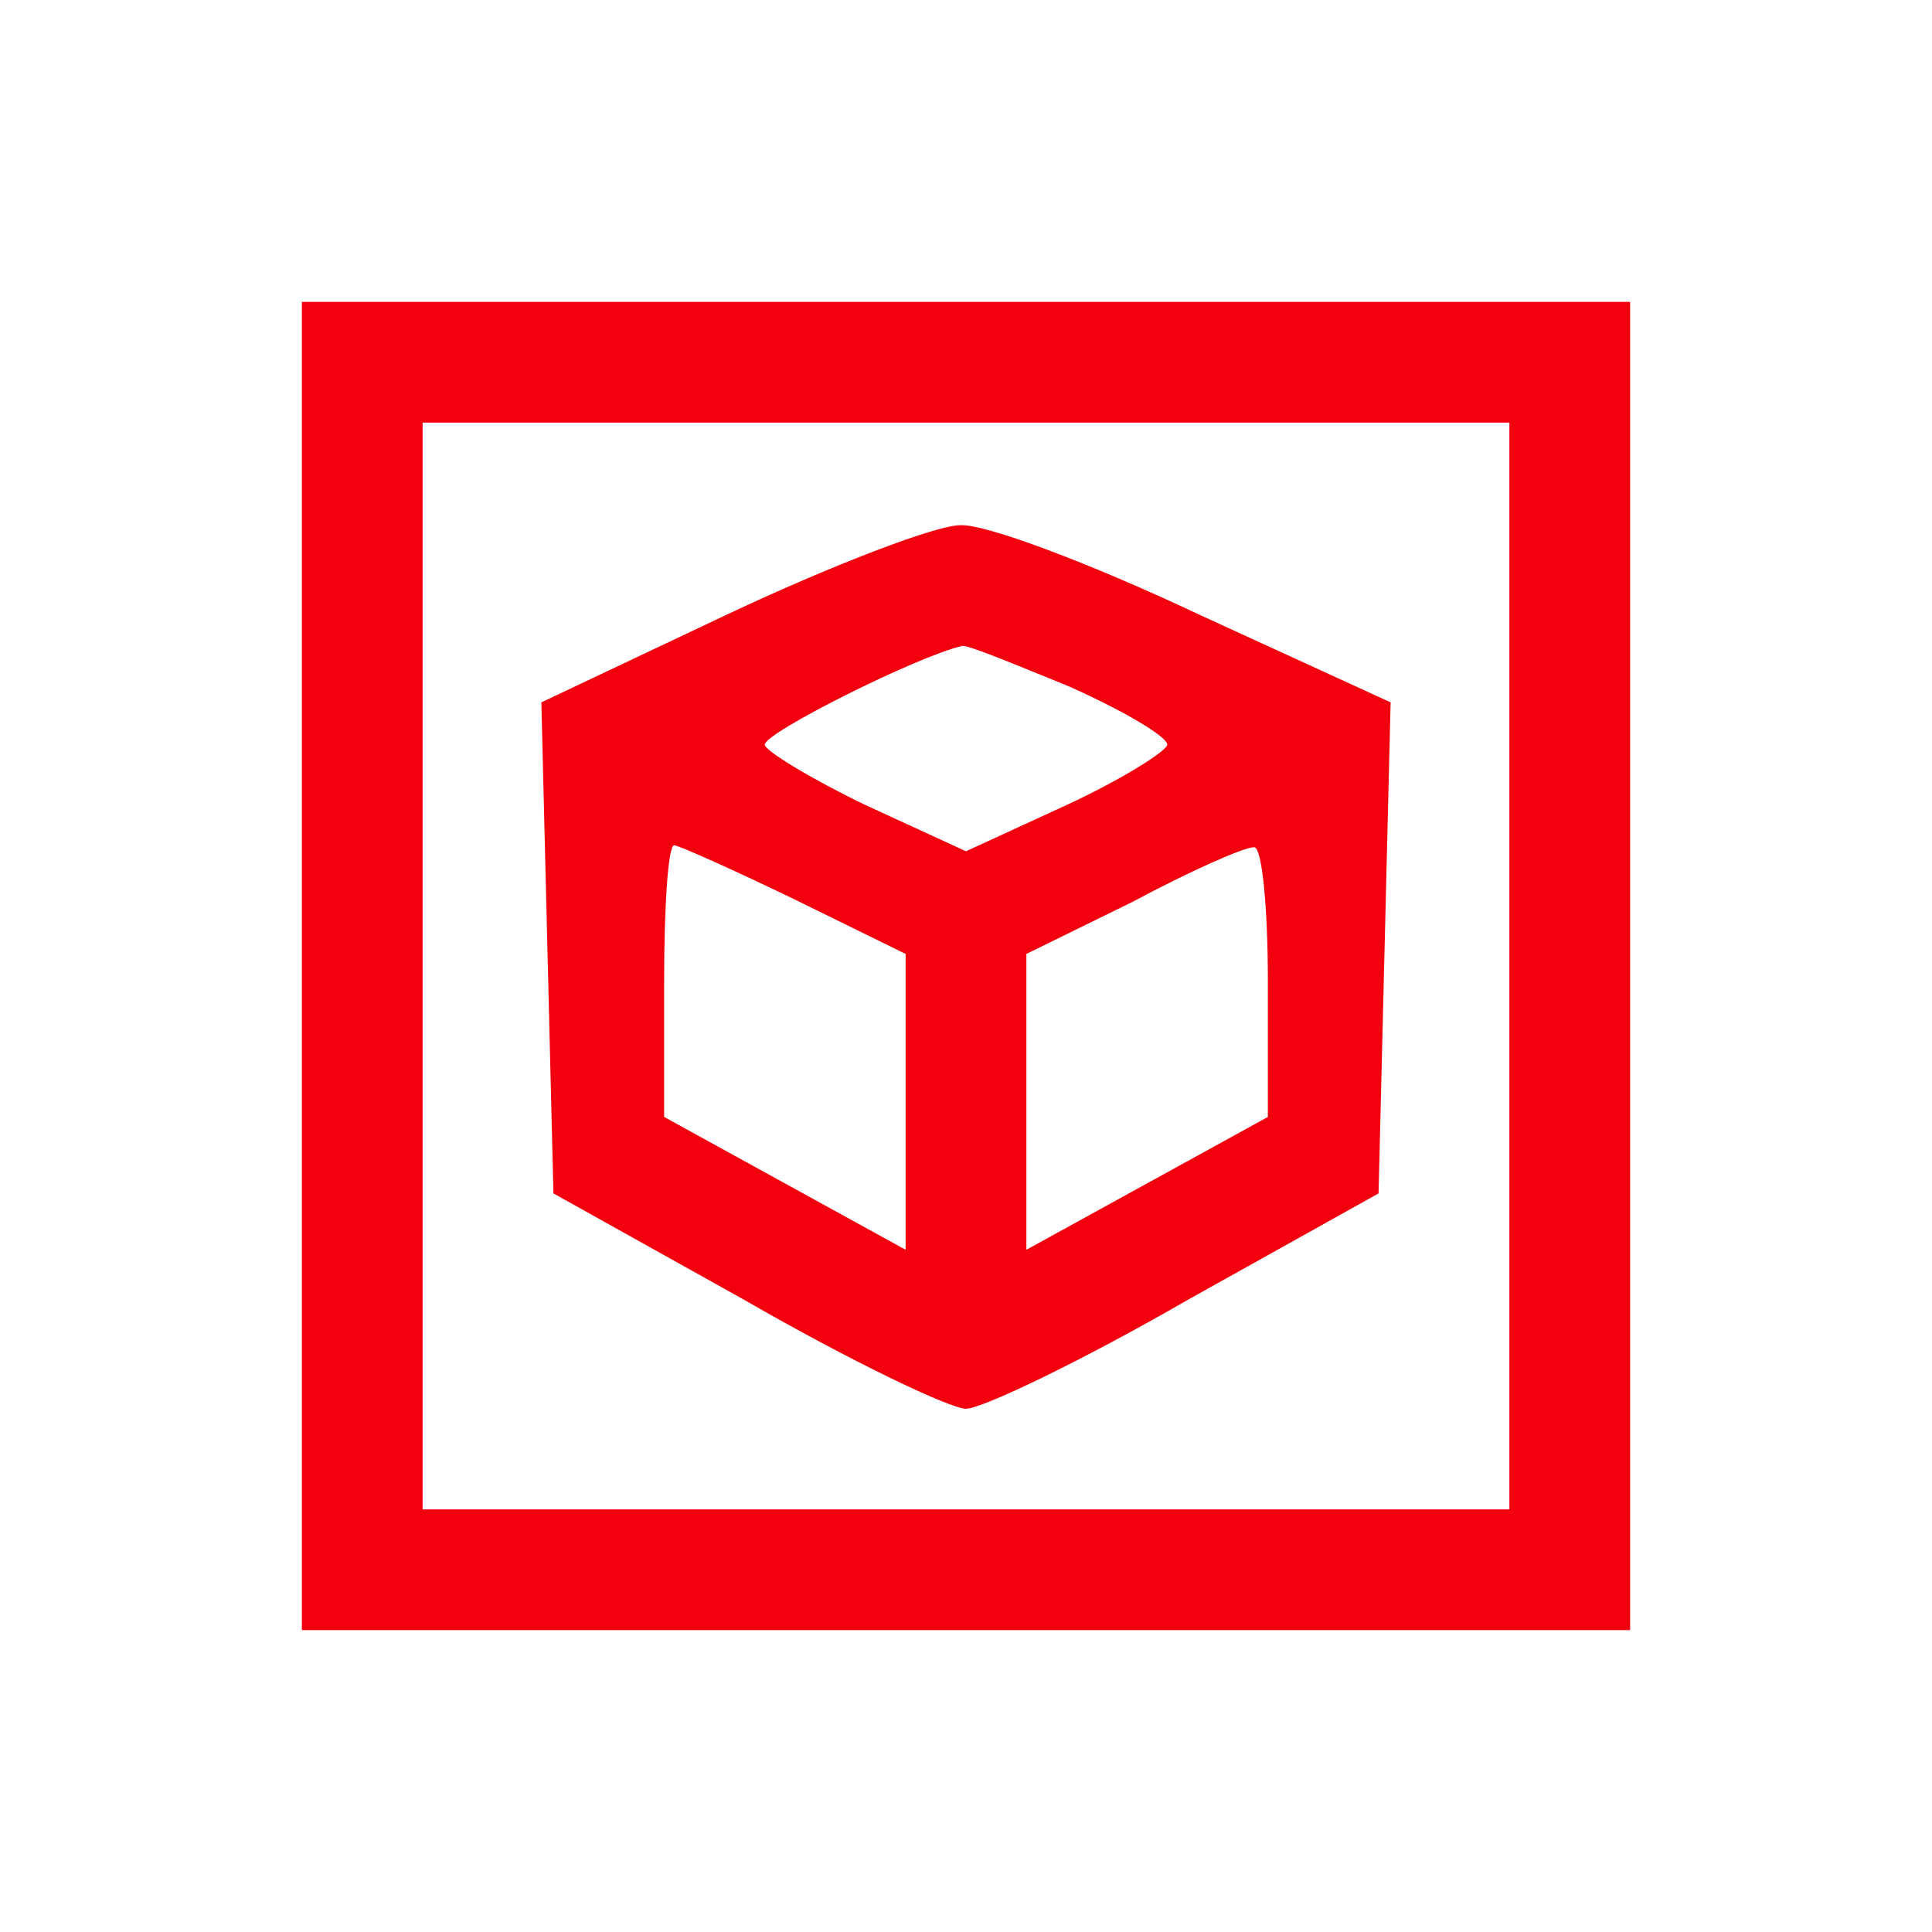<?xml version="1.0" standalone="no"?>
<!DOCTYPE svg PUBLIC "-//W3C//DTD SVG 20010904//EN"
 "http://www.w3.org/TR/2001/REC-SVG-20010904/DTD/svg10.dtd">
<svg version="1.0" xmlns="http://www.w3.org/2000/svg"
 width="96pt" height="96pt" viewBox="0 0 96 96"
 preserveAspectRatio="xMidYMid meet">

<g transform="translate(0,96) scale(0.1,-0.1)"
fill="#f2000d" stroke="none">
<path d="M150 480 l0 -330 330 0 330 0 0 330 0 330 -330 0 -330 0 0 -330z
m600 0 l0 -270 -270 0 -270 0 0 270 0 270 270 0 270 0 0 -270z"/>
<path d="M362 655 l-93 -44 3 -122 3 -122 95 -53 c52 -30 102 -54 110 -54 8 0
58 24 110 54 l95 53 3 122 3 122 -96 44 c-53 25 -106 45 -118 44 -12 0 -64
-20 -115 -44z m169 -36 c27 -12 49 -25 49 -29 0 -3 -22 -17 -50 -30 l-50 -23
-50 23 c-27 13 -50 27 -50 30 0 6 76 44 98 49 2 1 26 -9 53 -20z m-136 -106
l55 -27 0 -74 0 -73 -60 33 -60 33 0 67 c0 38 2 68 5 68 2 0 29 -12 60 -27z
m235 -41 l0 -67 -60 -33 -60 -33 0 73 0 74 53 26 c28 15 55 27 60 27 4 1 7
-29 7 -67z"/>
</g>
</svg>
